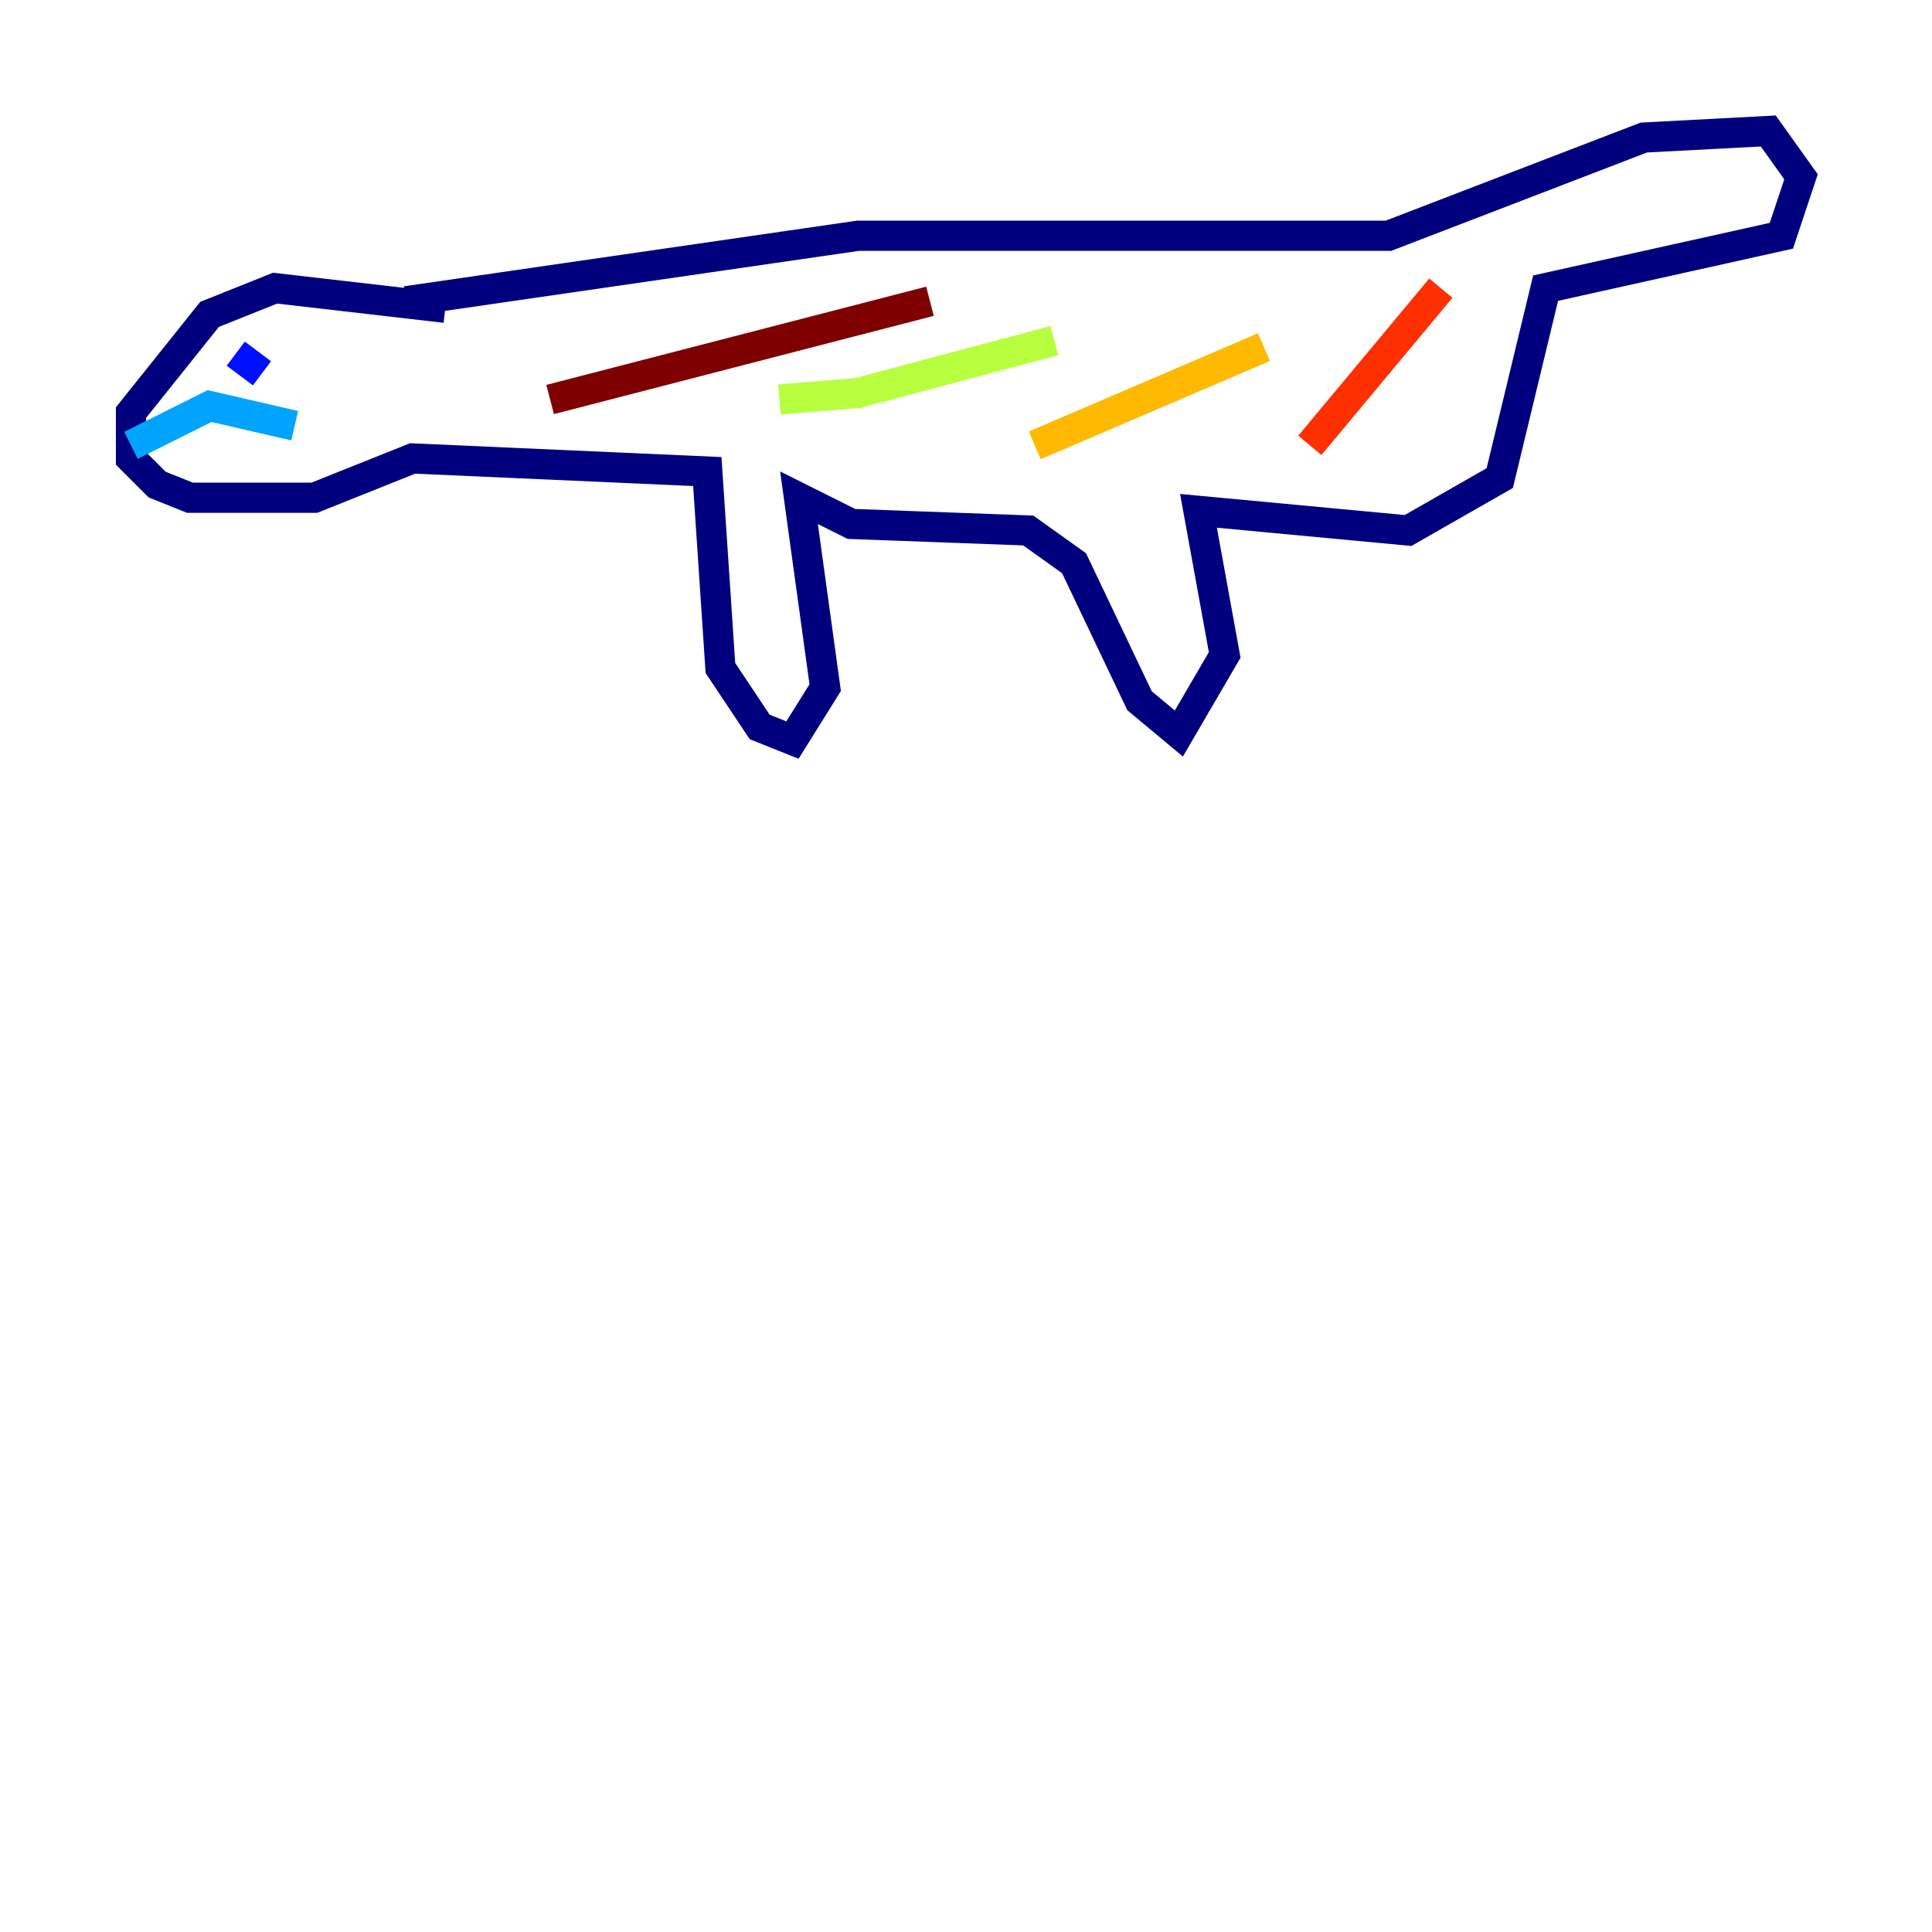 <?xml version="1.0" encoding="utf-8" ?>
<svg baseProfile="tiny" height="128" version="1.2" viewBox="0,0,128,128" width="128" xmlns="http://www.w3.org/2000/svg" xmlns:ev="http://www.w3.org/2001/xml-events" xmlns:xlink="http://www.w3.org/1999/xlink"><defs /><polyline fill="none" points="29.505,20.393 18.224,19.091 13.885,20.827 8.678,27.336 8.678,30.373 10.414,32.108 12.583,32.976 20.827,32.976 27.336,30.373 46.861,31.241 47.729,44.258 50.332,48.163 52.502,49.031 54.671,45.559 52.936,32.976 56.407,34.712 68.122,35.146 71.159,37.315 75.498,46.427 78.102,48.597 81.139,43.39 79.403,33.844 93.288,35.146 99.363,31.675 102.4,19.091 118.02,15.62 119.322,11.715 117.153,8.678 108.909,9.112 91.986,15.62 56.841,15.62 26.902,19.959" stroke="#00007f" stroke-width="2" /><polyline fill="none" points="15.62,23.43 17.356,24.732" stroke="#0010ff" stroke-width="2" /><polyline fill="none" points="8.678,29.505 13.885,26.902 19.525,28.203" stroke="#00a4ff" stroke-width="2" /><polyline fill="none" points="55.105,21.261 55.105,21.261" stroke="#3fffb7" stroke-width="2" /><polyline fill="none" points="51.634,26.468 56.841,26.034 69.858,22.563" stroke="#b7ff3f" stroke-width="2" /><polyline fill="none" points="68.556,29.505 83.742,22.997" stroke="#ffb900" stroke-width="2" /><polyline fill="none" points="86.78,29.505 95.458,19.091" stroke="#ff3000" stroke-width="2" /><polyline fill="none" points="36.447,26.468 61.614,19.959" stroke="#7f0000" stroke-width="2" /></svg>